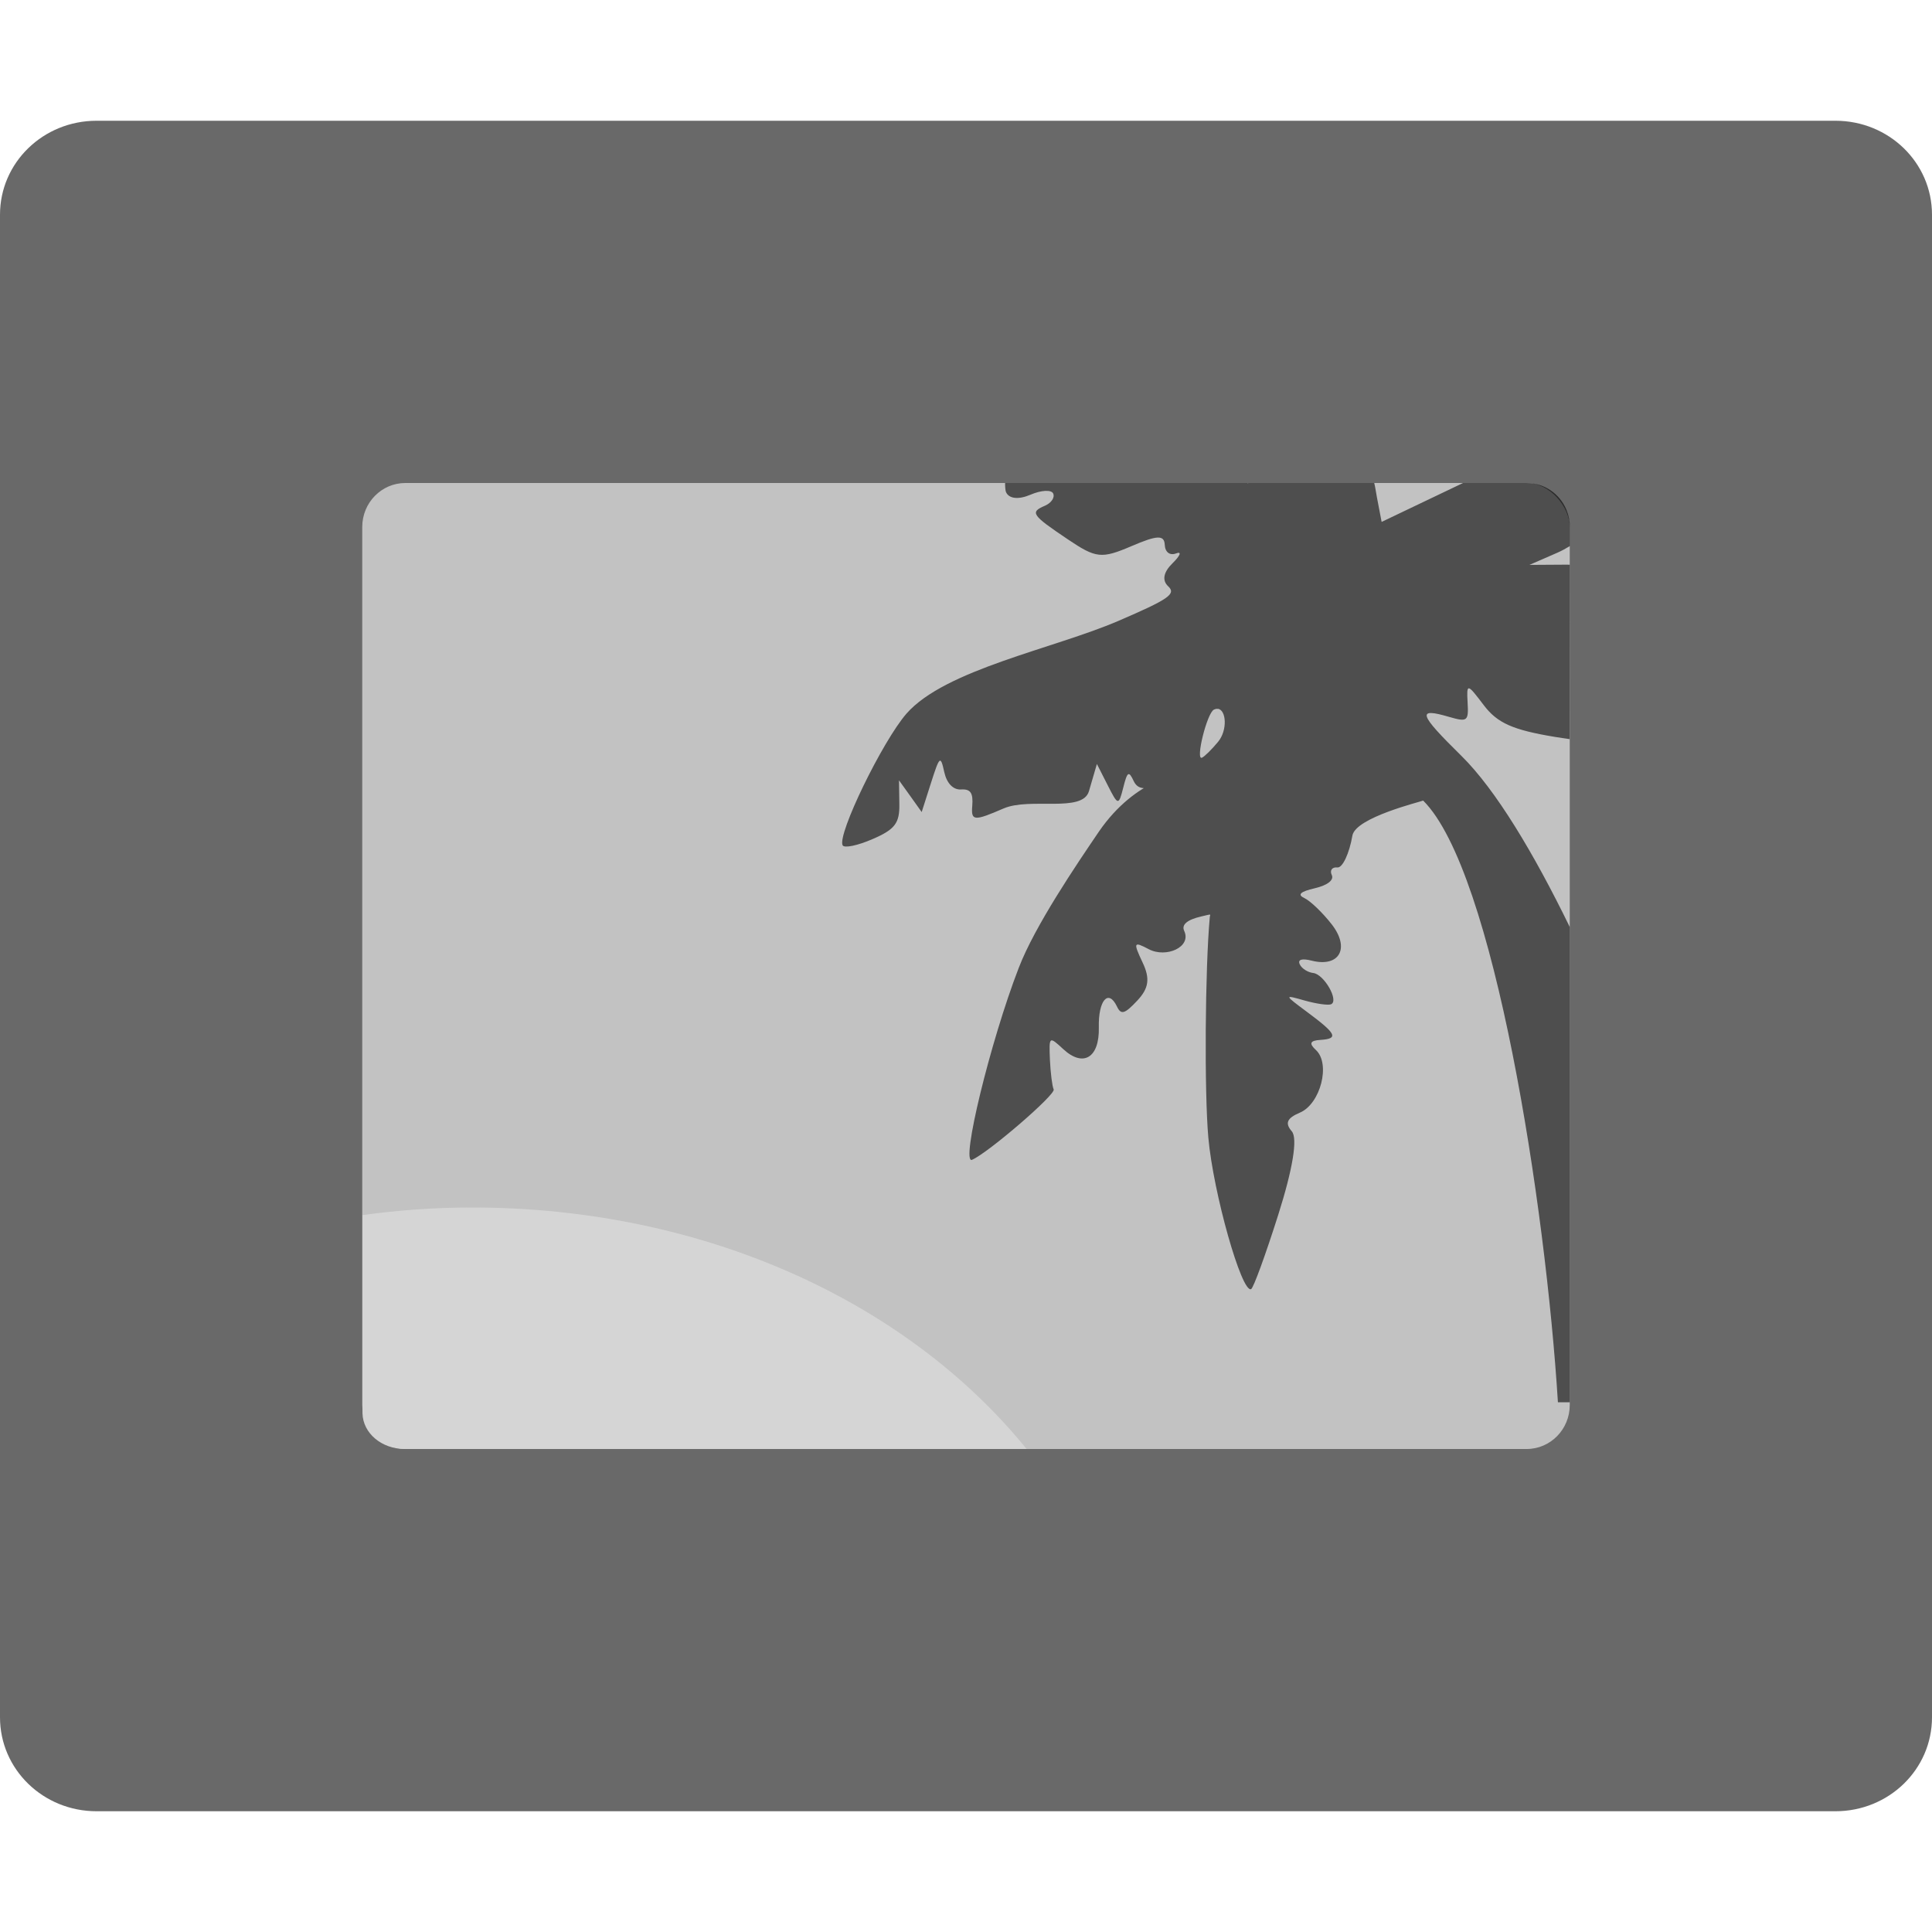 <svg xmlns="http://www.w3.org/2000/svg" width="16" height="16" version="1">
 <path style="fill:#696969" d="M 16,14.222 16,1.778 C 16,1.347 15.643,1 15.2,1 l -14.4,0 C 0.357,1 0,1.347 0,1.778 L 0,14.222 C 0,14.653 0.357,15 0.8,15 l 14.4,0 c 0.443,0 0.8,-0.347 0.8,-0.778 z"/>
 <rect style="fill:#c2c2c2" width="10" height="8" x="3" y="4" rx=".357" ry=".364"/>
 <path style="fill:#d5d5d5;fill-rule:evenodd" d="m 3.909,10 c -0.309,0 -0.612,0.022 -0.907,0.063 l 0,1.642 C 3.006,11.869 3.16,12 3.353,12 l 5.149,0 C 7.507,10.774 5.82,10 3.909,10 Z"/>
 <path style="opacity:0.6" d="m 8.324,4 c -0.001,0.017 7.5e-4,0.061 0.008,0.077 0.026,0.054 0.103,0.062 0.202,0.02 0.088,-0.038 0.173,-0.043 0.188,-0.01 0.015,0.033 -0.015,0.078 -0.068,0.101 -0.126,0.054 -0.112,0.076 0.19,0.279 0.233,0.157 0.278,0.162 0.526,0.056 0.214,-0.092 0.272,-0.094 0.276,-0.011 0.003,0.061 0.042,0.091 0.094,0.071 0.049,-0.019 0.035,0.018 -0.029,0.081 -0.076,0.074 -0.089,0.142 -0.037,0.191 0.069,0.064 0.006,0.107 -0.412,0.287 C 8.725,5.373 7.828,5.544 7.507,5.91 7.308,6.139 6.934,6.908 6.978,7 c 0.012,0.026 0.124,0.003 0.248,-0.051 0.186,-0.08 0.225,-0.132 0.222,-0.292 l -0.003,-0.195 0.094,0.131 0.094,0.132 0.077,-0.241 c 0.072,-0.225 0.079,-0.231 0.11,-0.09 0.021,0.094 0.074,0.148 0.139,0.144 0.079,-0.005 0.101,0.029 0.093,0.134 -0.011,0.128 0.013,0.13 0.26,0.023 0.219,-0.094 0.652,0.039 0.706,-0.142 l 0.066,-0.226 0.09,0.177 c 0.085,0.168 0.09,0.169 0.128,0.02 0.034,-0.136 0.046,-0.143 0.087,-0.055 0.035,0.073 0.103,0.077 0.248,0.014 C 9.824,6.401 9.414,6.429 9.1,6.888 8.916,7.159 8.571,7.666 8.437,8.015 8.202,8.622 7.953,9.646 8.05,9.605 8.184,9.547 8.746,9.063 8.726,9.022 8.714,8.996 8.7,8.885 8.695,8.777 8.687,8.581 8.688,8.58 8.805,8.688 8.971,8.842 9.106,8.76 9.1,8.508 9.095,8.284 9.179,8.187 9.25,8.335 9.284,8.407 9.314,8.398 9.419,8.286 9.514,8.184 9.526,8.104 9.462,7.97 9.384,7.804 9.387,7.794 9.514,7.861 c 0.144,0.075 0.356,-0.018 0.293,-0.152 -0.024,-0.051 0.024,-0.092 0.14,-0.119 0.097,-0.023 0.074,-0.02 0.072,0.005 -0.039,0.424 -0.046,1.446 -0.012,1.827 0.041,0.458 0.276,1.288 0.354,1.254 0.019,-0.008 0.12,-0.285 0.225,-0.616 0.121,-0.382 0.162,-0.633 0.112,-0.691 -0.058,-0.067 -0.041,-0.109 0.068,-0.155 0.17,-0.073 0.255,-0.404 0.132,-0.518 -0.06,-0.055 -0.049,-0.079 0.038,-0.084 0.152,-0.01 0.133,-0.05 -0.111,-0.231 -0.192,-0.143 -0.193,-0.144 -0.02,-0.095 0.096,0.027 0.194,0.041 0.218,0.031 0.068,-0.029 -0.057,-0.248 -0.147,-0.259 -0.045,-0.005 -0.096,-0.037 -0.112,-0.072 -0.019,-0.04 0.018,-0.051 0.1,-0.03 0.23,0.057 0.318,-0.105 0.164,-0.302 -0.075,-0.096 -0.176,-0.193 -0.225,-0.216 -0.062,-0.029 -0.035,-0.054 0.086,-0.082 0.106,-0.025 0.16,-0.068 0.14,-0.11 -0.018,-0.038 0.003,-0.067 0.046,-0.062 0.043,0.005 0.099,-0.114 0.125,-0.264 0.026,-0.15 0.565,-0.28 0.586,-0.29 0.588,0.584 1.015,3.355 1.116,4.983 l 0.098,0 0,-3.936 C 12.702,7.065 12.387,6.54 12.103,6.26 11.747,5.91 11.731,5.858 12.001,5.937 c 0.152,0.044 0.162,0.036 0.153,-0.12 -0.009,-0.16 -0.003,-0.158 0.134,0.023 0.112,0.148 0.24,0.205 0.591,0.263 0.045,0.008 0.078,0.011 0.12,0.018 L 13,4.677 c -0.007,3.08e-5 -0.015,-8.4e-4 -0.022,-8e-4 l -0.312,0.002 0.234,-0.102 c 0.036,-0.016 0.07,-0.035 0.101,-0.054 l 0,-0.159 c 0,-0.049 -0.01,-0.095 -0.027,-0.137 -9.59e-4,-0.003 -0.002,-0.005 -0.003,-0.008 -0.055,-0.128 -0.18,-0.218 -0.327,-0.218 l -0.528,0 -0.674,0.322 -0.039,-0.204 c -0.005,-0.025 -0.014,-0.087 -0.022,-0.118 l -1.044,0 c 3.1e-4,8.799e-4 2.42e-4,0.002 0,0.002 -0.001,4e-4 -0.005,-0.001 -0.008,-0.002 z m 1.762,1.87 c 0.07,0.009 0.081,0.177 0.002,0.273 -0.052,0.063 -0.113,0.123 -0.134,0.132 -0.056,0.024 0.042,-0.371 0.099,-0.398 0.012,-0.006 0.023,-0.008 0.033,-0.006 z"/>
</svg>
